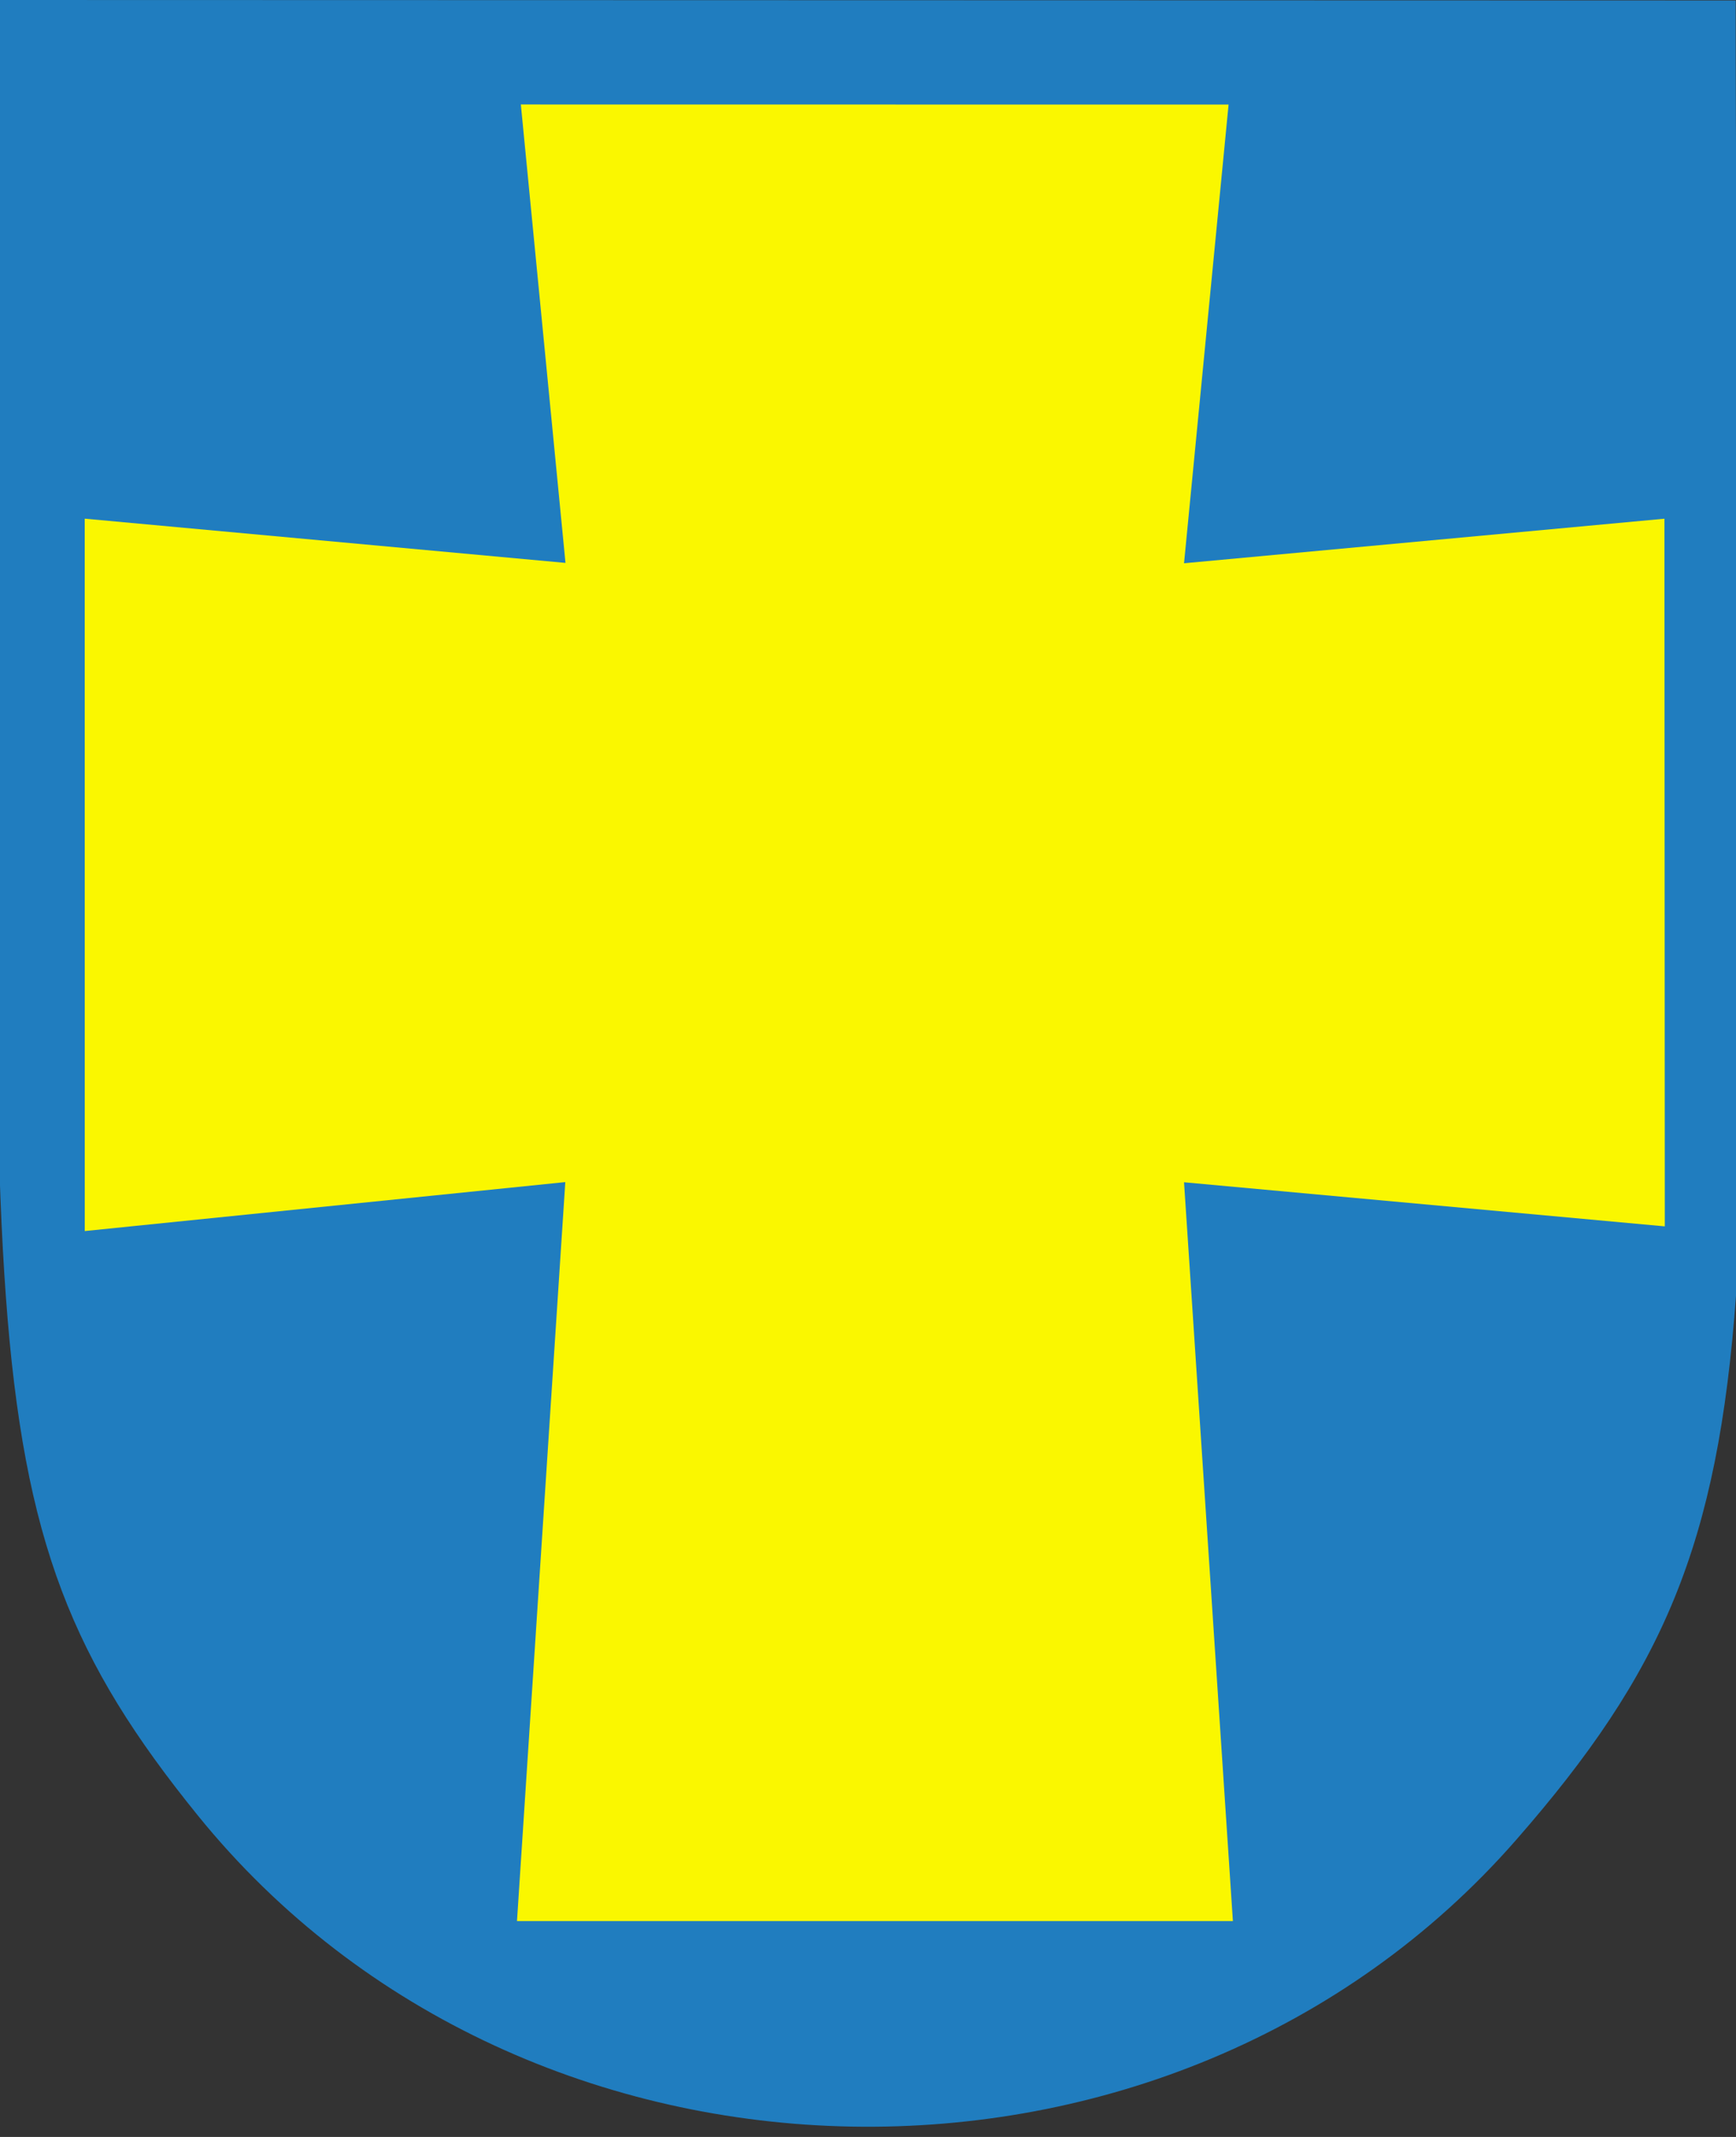 <?xml version="1.0" encoding="UTF-8" standalone="no"?>
<!-- Created with Inkscape (http://www.inkscape.org/) -->

<svg
   xmlns:svg="http://www.w3.org/2000/svg"
   xmlns="http://www.w3.org/2000/svg"
   version="1.1"
   width="390"
   height="480"
   id="svg2816">
  <rect width="100%" height="100%" fill="#333333" stroke="none"/>
  <defs
     id="defs2820" />
  <path
     d="M -0.117,0 389.927,0.103 C 389.985,299.563 406.592,337.865 340.563,413.331 263.638,501.25 118.18,498.851 44.428,407.771 -11.652,338.517 0.389,302.058 -0.117,0 z"
     id="path2828"
     style="fill:#207dbf;fill-opacity:1;stroke:none" />
  <path
     d="M 127.039,126.438 117.01,23.467 276.006,23.488 265.998,126.52 373.921,116.512 l 0.083,158.955 -108.006,-9.905 10.978,165.95 -160.832,0 10.854,-165.991 -107.954,10.999 -0.01,-160.017 108.006,9.936 z"
     id="path2828-1"
     style="fill:#faf700;fill-opacity:1;stroke:none" />
</svg>
